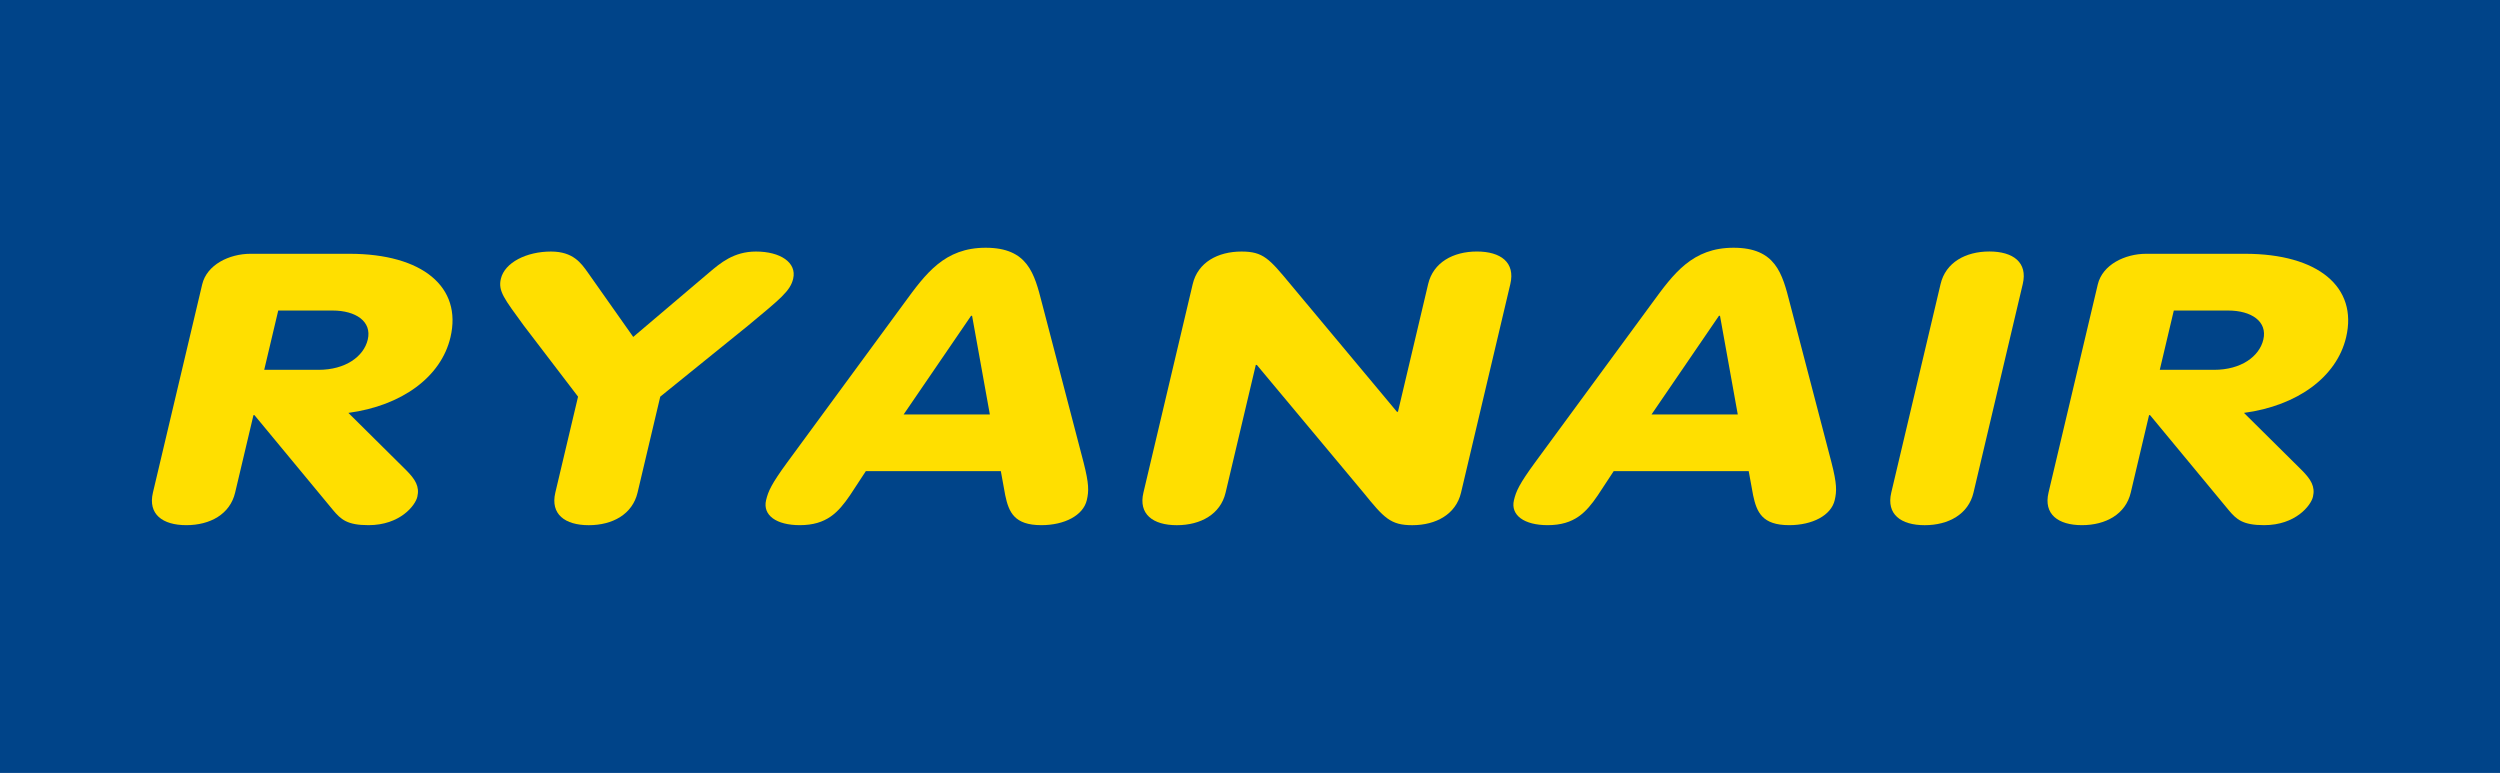 <?xml version="1.0" encoding="UTF-8" standalone="no"?>
<!-- Created with Inkscape (http://www.inkscape.org/) -->
<svg
   xmlns:dc="http://purl.org/dc/elements/1.1/"
   xmlns:cc="http://web.resource.org/cc/"
   xmlns:rdf="http://www.w3.org/1999/02/22-rdf-syntax-ns#"
   xmlns:svg="http://www.w3.org/2000/svg"
   xmlns="http://www.w3.org/2000/svg"
   xmlns:xlink="http://www.w3.org/1999/xlink"
   xmlns:sodipodi="http://sodipodi.sourceforge.net/DTD/sodipodi-0.dtd"
   xmlns:inkscape="http://www.inkscape.org/namespaces/inkscape"
   width="773"
   height="239"
   id="svg2"
   sodipodi:version="0.32"
   inkscape:version="0.45.1"
   version="1.0">
  <g
     inkscape:label="Layer 1"
     inkscape:groupmode="layer"
     id="layer1"
     transform="translate(11.5,-641.173)">
    <rect
       style="fill:#004489"
       id="rect4639"
       height="27.23"
       width="88.076"
       clip-path="url(#SVGID_608_)"
       y="436.512"
       x="190.883"
       transform="matrix(8.777,0,0,8.777,-1686.882,-3190.097)" />
    <path
       style="fill:#ffdf00"
       id="path4641"
       d="M 198.006,446.532 C 198.169,445.839 198.958,445.453 199.709,445.453 L 203.194,445.453 C 205.768,445.453 207.172,446.625 206.752,448.396 C 206.423,449.793 205.039,450.805 203.156,451.058 L 205.198,453.082 C 205.515,453.402 205.67,453.654 205.585,454.014 C 205.514,454.321 204.975,455.013 203.865,455.013 C 203.115,455.013 202.894,454.814 202.615,454.481 L 199.848,451.138 L 199.812,451.138 L 199.166,453.868 C 198.987,454.627 198.287,455.013 197.447,455.013 C 196.607,455.013 196.092,454.627 196.27,453.868 L 198.006,446.532 z M 200.191,449.541 L 202.104,449.541 C 203.051,449.541 203.697,449.075 203.839,448.476 C 203.989,447.837 203.419,447.452 202.598,447.452 L 200.685,447.452 L 200.191,449.541 z "
       clip-path="url(#SVGID_608_)"
       transform="matrix(8.777,0,0,8.777,-1686.882,-3190.097)" />
    <path
       style="fill:#ffdf00"
       id="path4643"
       d="M 211.247,450.486 L 209.336,447.983 C 208.648,447.037 208.425,446.771 208.528,446.333 C 208.663,445.76 209.434,445.374 210.293,445.374 C 211.079,445.374 211.356,445.786 211.586,446.105 L 213.191,448.382 L 215.875,446.105 C 216.255,445.786 216.728,445.374 217.514,445.374 C 218.372,445.374 218.96,445.76 218.825,446.333 C 218.721,446.771 218.373,447.037 217.237,447.983 L 214.143,450.486 L 213.343,453.868 C 213.163,454.628 212.465,455.014 211.625,455.014 C 210.784,455.014 210.268,454.627 210.446,453.868 L 211.247,450.486 z "
       clip-path="url(#SVGID_608_)"
       transform="matrix(8.777,0,0,8.777,-1686.882,-3190.097)" />
    <path
       style="fill:#ffdf00"
       id="path4645"
       d="M 222.73,447.198 C 223.498,446.145 224.158,445.24 225.606,445.24 C 227.089,445.24 227.323,446.145 227.592,447.198 L 229.056,452.803 C 229.25,453.562 229.244,453.816 229.169,454.134 C 229.043,454.667 228.39,455.013 227.567,455.013 C 226.619,455.013 226.422,454.56 226.296,453.961 L 226.141,453.109 L 221.386,453.109 L 220.827,453.961 C 220.417,454.56 220.006,455.013 219.059,455.013 C 218.236,455.013 217.746,454.667 217.871,454.134 C 217.947,453.816 218.06,453.562 218.615,452.803 L 222.73,447.198 z M 225.128,447.637 L 225.093,447.637 L 222.717,451.113 L 225.754,451.113 L 225.128,447.637 z "
       clip-path="url(#SVGID_608_)"
       transform="matrix(8.777,0,0,8.777,-1686.882,-3190.097)" />
    <path
       style="fill:#ffdf00"
       id="path4647"
       d="M 232.901,446.519 C 233.08,445.76 233.78,445.374 234.62,445.374 C 235.388,445.374 235.597,445.627 236.348,446.531 L 240.095,451.019 L 240.131,451.019 L 241.195,446.518 C 241.374,445.759 242.073,445.373 242.913,445.373 C 243.754,445.373 244.269,445.759 244.09,446.518 L 242.353,453.868 C 242.174,454.628 241.474,455.014 240.635,455.014 C 239.866,455.014 239.64,454.761 238.906,453.855 L 235.159,449.368 L 235.123,449.368 L 234.059,453.868 C 233.88,454.628 233.181,455.014 232.341,455.014 C 231.5,455.014 230.984,454.627 231.164,453.868 L 232.901,446.519 z "
       clip-path="url(#SVGID_608_)"
       transform="matrix(8.777,0,0,8.777,-1686.882,-3190.097)" />
    <path
       style="fill:#ffdf00"
       id="path4649"
       d="M 249.077,447.198 C 249.845,446.145 250.505,445.24 251.953,445.24 C 253.437,445.24 253.67,446.145 253.939,447.198 L 255.403,452.803 C 255.598,453.562 255.591,453.816 255.517,454.134 C 255.391,454.667 254.737,455.013 253.914,455.013 C 252.966,455.013 252.77,454.56 252.643,453.961 L 252.487,453.109 L 247.732,453.109 L 247.172,453.961 C 246.764,454.56 246.353,455.013 245.405,455.013 C 244.582,455.013 244.092,454.667 244.217,454.134 C 244.292,453.816 244.406,453.562 244.961,452.803 L 249.077,447.198 z M 251.476,447.637 L 251.44,447.637 L 249.064,451.113 L 252.102,451.113 L 251.476,447.637 z "
       clip-path="url(#SVGID_608_)"
       transform="matrix(8.777,0,0,8.777,-1686.882,-3190.097)" />
    <path
       style="fill:#ffdf00"
       id="path4651"
       d="M 260.406,453.869 C 260.226,454.628 259.527,455.014 258.687,455.014 C 257.846,455.014 257.331,454.628 257.509,453.869 L 259.247,446.518 C 259.426,445.759 260.125,445.372 260.966,445.372 C 261.806,445.372 262.322,445.759 262.142,446.518 L 260.406,453.869 z "
       clip-path="url(#SVGID_608_)"
       transform="matrix(8.777,0,0,8.777,-1686.882,-3190.097)" />
    <path
       style="fill:#ffdf00"
       id="path4653"
       d="M 264.785,446.532 C 264.95,445.839 265.738,445.453 266.489,445.453 L 269.973,445.453 C 272.547,445.453 273.951,446.625 273.533,448.396 C 273.202,449.793 271.819,450.805 269.935,451.058 L 271.977,453.082 C 272.294,453.402 272.45,453.654 272.365,454.014 C 272.293,454.321 271.754,455.013 270.644,455.013 C 269.894,455.013 269.673,454.814 269.394,454.481 L 266.627,451.138 L 266.591,451.138 L 265.946,453.868 C 265.766,454.627 265.066,455.013 264.227,455.013 C 263.386,455.013 262.871,454.627 263.049,453.868 L 264.785,446.532 z M 266.969,449.541 L 268.882,449.541 C 269.829,449.541 270.475,449.075 270.617,448.476 C 270.767,447.837 270.198,447.452 269.376,447.452 L 267.463,447.452 L 266.969,449.541 z "
       clip-path="url(#SVGID_608_)"
       transform="matrix(8.777,0,0,8.777,-1686.882,-3190.097)" />
  </g>
</svg>
